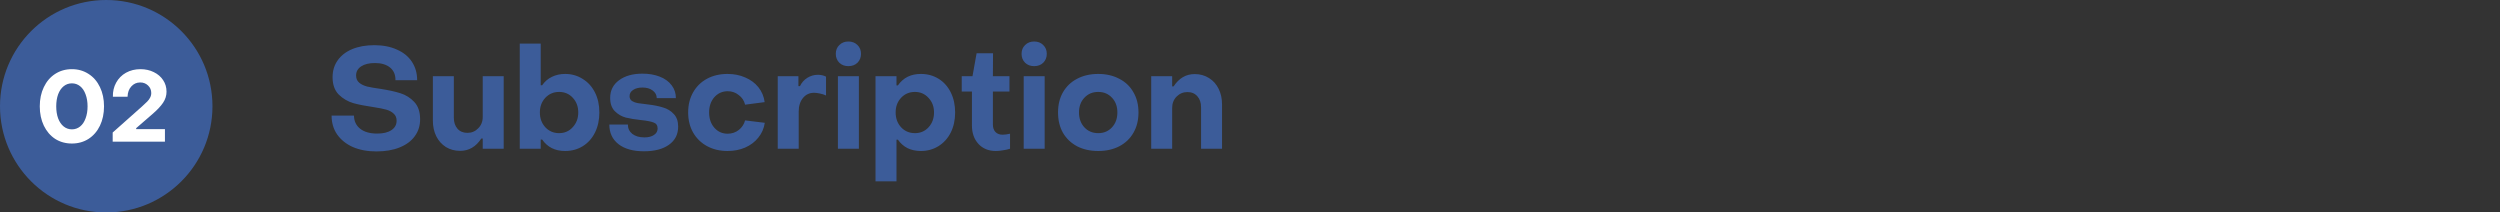 <svg width="353" height="30" viewBox="0 0 353 30" fill="none" xmlns="http://www.w3.org/2000/svg">
<rect x="0" y="0" width="353" height="30" fill="#333333" stroke="none"/>
<circle cx="15" cy="15" r="15" fill="#3C5C99"/>
<path d="M53.16 21.38C51.893 21.38 50.78 21.173 49.82 20.76C48.873 20.333 48.133 19.74 47.6 18.98C47.08 18.22 46.82 17.333 46.82 16.32H49.98C49.993 17.107 50.287 17.727 50.86 18.18C51.433 18.633 52.233 18.86 53.26 18.86C54.113 18.86 54.78 18.7 55.26 18.38C55.753 18.06 56 17.613 56 17.04C56 16.613 55.86 16.28 55.58 16.04C55.313 15.787 54.967 15.6 54.54 15.48C54.113 15.36 53.547 15.247 52.84 15.14C51.64 14.967 50.653 14.773 49.88 14.56C49.107 14.333 48.427 13.933 47.84 13.36C47.253 12.773 46.96 11.953 46.96 10.9C46.96 9.993 47.2 9.2 47.68 8.52C48.16 7.84 48.84 7.313 49.72 6.94C50.613 6.567 51.66 6.38 52.86 6.38C54.073 6.38 55.133 6.587 56.04 7C56.96 7.4 57.667 7.973 58.16 8.72C58.653 9.467 58.9 10.333 58.9 11.32H55.84C55.853 10.56 55.6 9.967 55.08 9.54C54.56 9.113 53.847 8.9 52.94 8.9C52.113 8.9 51.46 9.06 50.98 9.38C50.513 9.7 50.28 10.127 50.28 10.66C50.28 11.087 50.427 11.427 50.72 11.68C51.013 11.92 51.387 12.1 51.84 12.22C52.293 12.327 52.907 12.433 53.68 12.54C54.813 12.713 55.76 12.92 56.52 13.16C57.293 13.4 57.953 13.813 58.5 14.4C59.047 14.987 59.32 15.8 59.32 16.84C59.32 17.76 59.067 18.56 58.56 19.24C58.067 19.92 57.353 20.447 56.42 20.82C55.5 21.193 54.413 21.38 53.16 21.38ZM71.121 21H68.161V19.56H67.961C67.201 20.72 66.207 21.3 64.981 21.3C64.221 21.3 63.547 21.12 62.961 20.76C62.374 20.387 61.921 19.88 61.601 19.24C61.281 18.587 61.121 17.853 61.121 17.04V10.76H64.081V16.62C64.081 17.26 64.254 17.78 64.601 18.18C64.947 18.567 65.414 18.76 66.001 18.76C66.601 18.76 67.107 18.547 67.521 18.12C67.947 17.693 68.161 17.16 68.161 16.52V10.76H71.121V21ZM79.79 21.32C78.376 21.32 77.296 20.78 76.549 19.7H76.35V21H73.389V6.16H76.35V12.04H76.549C76.909 11.52 77.363 11.127 77.909 10.86C78.469 10.58 79.096 10.44 79.79 10.44C80.71 10.44 81.536 10.673 82.269 11.14C83.016 11.593 83.596 12.233 84.01 13.06C84.423 13.873 84.629 14.813 84.629 15.88C84.629 16.947 84.423 17.893 84.01 18.72C83.596 19.547 83.023 20.187 82.29 20.64C81.556 21.093 80.723 21.32 79.79 21.32ZM78.95 18.8C79.723 18.8 80.363 18.52 80.87 17.96C81.389 17.4 81.65 16.707 81.65 15.88C81.65 15.053 81.396 14.367 80.889 13.82C80.383 13.26 79.736 12.98 78.95 12.98C78.163 12.98 77.51 13.26 76.99 13.82C76.483 14.367 76.23 15.053 76.23 15.88C76.23 16.707 76.483 17.4 76.99 17.96C77.51 18.52 78.163 18.8 78.95 18.8ZM90.916 21.36C89.396 21.36 88.203 21.027 87.336 20.36C86.47 19.68 86.036 18.753 86.036 17.58H88.656C88.656 18.127 88.863 18.567 89.276 18.9C89.703 19.233 90.276 19.4 90.996 19.4C91.556 19.4 92.003 19.287 92.336 19.06C92.683 18.833 92.856 18.527 92.856 18.14C92.856 17.713 92.67 17.433 92.296 17.3C91.923 17.153 91.343 17.04 90.556 16.96C89.69 16.867 88.956 16.747 88.356 16.6C87.77 16.44 87.256 16.14 86.816 15.7C86.376 15.26 86.156 14.633 86.156 13.82C86.156 12.78 86.57 11.953 87.396 11.34C88.236 10.713 89.343 10.4 90.716 10.4C91.623 10.4 92.436 10.54 93.156 10.82C93.876 11.1 94.436 11.507 94.836 12.04C95.236 12.56 95.436 13.167 95.436 13.86H92.736C92.723 13.407 92.53 13.047 92.156 12.78C91.796 12.5 91.316 12.36 90.716 12.36C90.17 12.36 89.73 12.473 89.396 12.7C89.063 12.913 88.896 13.207 88.896 13.58C88.896 13.873 89.01 14.1 89.236 14.26C89.476 14.407 89.743 14.507 90.036 14.56C90.343 14.613 90.856 14.68 91.576 14.76C92.363 14.853 93.05 14.993 93.636 15.18C94.236 15.353 94.736 15.66 95.136 16.1C95.55 16.527 95.756 17.12 95.756 17.88C95.756 18.973 95.323 19.827 94.456 20.44C93.603 21.053 92.423 21.36 90.916 21.36ZM102.728 21.32C101.648 21.32 100.688 21.093 99.848 20.64C99.008 20.187 98.348 19.547 97.868 18.72C97.402 17.893 97.168 16.947 97.168 15.88C97.168 14.8 97.402 13.853 97.868 13.04C98.335 12.213 98.988 11.573 99.828 11.12C100.668 10.667 101.635 10.44 102.728 10.44C103.648 10.44 104.482 10.607 105.228 10.94C105.988 11.26 106.608 11.72 107.088 12.32C107.568 12.92 107.862 13.62 107.968 14.42L105.208 14.78C105.075 14.22 104.775 13.767 104.308 13.42C103.855 13.06 103.342 12.88 102.768 12.88C102.008 12.88 101.375 13.16 100.868 13.72C100.375 14.28 100.128 15 100.128 15.88C100.128 16.76 100.375 17.48 100.868 18.04C101.362 18.6 101.988 18.88 102.748 18.88C103.335 18.88 103.855 18.707 104.308 18.36C104.762 18 105.062 17.547 105.208 17L107.988 17.34C107.868 18.14 107.562 18.84 107.068 19.44C106.588 20.04 105.968 20.507 105.208 20.84C104.462 21.16 103.635 21.32 102.728 21.32ZM109.816 10.76H112.736V12.16H112.956C113.182 11.68 113.522 11.293 113.976 11C114.442 10.707 114.942 10.56 115.476 10.56C115.902 10.56 116.289 10.647 116.636 10.82V13.48C116.369 13.36 116.076 13.267 115.756 13.2C115.449 13.133 115.182 13.1 114.956 13.1C114.302 13.1 113.776 13.347 113.376 13.84C112.976 14.333 112.776 14.973 112.776 15.76V21H109.816V10.76ZM119.794 9.34C119.274 9.34 118.848 9.18 118.514 8.86C118.181 8.527 118.014 8.107 118.014 7.6C118.014 7.093 118.181 6.68 118.514 6.36C118.848 6.027 119.274 5.86 119.794 5.86C120.314 5.86 120.741 6.027 121.074 6.36C121.408 6.68 121.574 7.093 121.574 7.6C121.574 8.107 121.408 8.527 121.074 8.86C120.741 9.18 120.314 9.34 119.794 9.34ZM118.314 10.76H121.274V21H118.314V10.76ZM130.024 10.44C130.957 10.44 131.791 10.667 132.524 11.12C133.257 11.573 133.831 12.213 134.244 13.04C134.657 13.867 134.864 14.813 134.864 15.88C134.864 16.947 134.657 17.893 134.244 18.72C133.831 19.533 133.251 20.173 132.504 20.64C131.771 21.093 130.944 21.32 130.024 21.32C129.331 21.32 128.704 21.187 128.144 20.92C127.597 20.64 127.144 20.24 126.784 19.72H126.584V25.6H123.624V10.76H126.584V12.06H126.784C127.531 10.98 128.611 10.44 130.024 10.44ZM129.184 12.98C128.397 12.98 127.744 13.26 127.224 13.82C126.717 14.367 126.464 15.053 126.464 15.88C126.464 16.707 126.717 17.4 127.224 17.96C127.744 18.52 128.397 18.8 129.184 18.8C129.971 18.8 130.617 18.52 131.124 17.96C131.631 17.4 131.884 16.707 131.884 15.88C131.884 15.053 131.624 14.367 131.104 13.82C130.597 13.26 129.957 12.98 129.184 12.98ZM140.616 21.32C139.59 21.32 138.77 20.987 138.156 20.32C137.543 19.653 137.236 18.78 137.236 17.7V12.92H135.796V10.76H137.316L137.896 7.52H140.216L140.196 10.76H142.536V12.92H140.196V17.58C140.196 18.02 140.316 18.373 140.556 18.64C140.81 18.893 141.143 19.02 141.556 19.02C141.863 19.02 142.216 18.973 142.616 18.88V21C142.336 21.093 142.01 21.167 141.636 21.22C141.263 21.287 140.923 21.32 140.616 21.32ZM146.025 9.34C145.505 9.34 145.078 9.18 144.745 8.86C144.411 8.527 144.245 8.107 144.245 7.6C144.245 7.093 144.411 6.68 144.745 6.36C145.078 6.027 145.505 5.86 146.025 5.86C146.545 5.86 146.971 6.027 147.305 6.36C147.638 6.68 147.805 7.093 147.805 7.6C147.805 8.107 147.638 8.527 147.305 8.86C146.971 9.18 146.545 9.34 146.025 9.34ZM144.545 10.76H147.505V21H144.545V10.76ZM155.074 21.32C153.941 21.32 152.948 21.1 152.094 20.66C151.241 20.207 150.574 19.573 150.094 18.76C149.628 17.933 149.394 16.973 149.394 15.88C149.394 14.787 149.628 13.833 150.094 13.02C150.574 12.193 151.241 11.56 152.094 11.12C152.948 10.667 153.941 10.44 155.074 10.44C156.194 10.44 157.181 10.667 158.034 11.12C158.901 11.56 159.568 12.193 160.034 13.02C160.514 13.833 160.754 14.787 160.754 15.88C160.754 16.973 160.514 17.933 160.034 18.76C159.568 19.573 158.901 20.207 158.034 20.66C157.181 21.1 156.194 21.32 155.074 21.32ZM155.074 18.8C155.861 18.8 156.508 18.527 157.014 17.98C157.521 17.433 157.774 16.733 157.774 15.88C157.774 15.027 157.521 14.333 157.014 13.8C156.508 13.253 155.861 12.98 155.074 12.98C154.274 12.98 153.621 13.253 153.114 13.8C152.608 14.333 152.354 15.027 152.354 15.88C152.354 16.733 152.608 17.433 153.114 17.98C153.621 18.527 154.274 18.8 155.074 18.8ZM162.55 10.76H165.51V12.2H165.71C166.47 11.04 167.463 10.46 168.69 10.46C169.45 10.46 170.123 10.647 170.71 11.02C171.297 11.38 171.75 11.887 172.07 12.54C172.39 13.18 172.55 13.907 172.55 14.72V21H169.59V15.14C169.59 14.5 169.417 13.987 169.07 13.6C168.723 13.2 168.257 13 167.67 13C167.07 13 166.557 13.213 166.13 13.64C165.717 14.067 165.51 14.6 165.51 15.24V21H162.55V10.76Z" fill="#3C5C99"/>
<path d="M10.152 20.266C9.265 20.266 8.477 20.047 7.786 19.608C7.105 19.16 6.573 18.539 6.19 17.746C5.807 16.943 5.616 16.033 5.616 15.016C5.616 13.999 5.807 13.093 6.19 12.3C6.573 11.497 7.105 10.877 7.786 10.438C8.477 9.99 9.265 9.766 10.152 9.766C11.029 9.766 11.813 9.99 12.504 10.438C13.195 10.877 13.731 11.497 14.114 12.3C14.497 13.093 14.688 13.999 14.688 15.016C14.688 16.033 14.497 16.943 14.114 17.746C13.731 18.539 13.195 19.16 12.504 19.608C11.813 20.047 11.029 20.266 10.152 20.266ZM10.152 18.264C10.591 18.264 10.978 18.129 11.314 17.858C11.65 17.587 11.907 17.205 12.084 16.71C12.271 16.215 12.364 15.651 12.364 15.016C12.364 14.381 12.271 13.817 12.084 13.322C11.907 12.827 11.65 12.445 11.314 12.174C10.978 11.903 10.591 11.768 10.152 11.768C9.713 11.768 9.326 11.903 8.99 12.174C8.654 12.445 8.393 12.827 8.206 13.322C8.029 13.817 7.94 14.381 7.94 15.016C7.94 15.651 8.029 16.215 8.206 16.71C8.393 17.205 8.654 17.587 8.99 17.858C9.326 18.129 9.713 18.264 10.152 18.264ZM15.911 18.712L20.055 15.03C20.382 14.731 20.624 14.503 20.783 14.344C20.951 14.176 21.086 13.994 21.189 13.798C21.301 13.593 21.357 13.373 21.357 13.14C21.357 12.711 21.208 12.356 20.909 12.076C20.61 11.787 20.242 11.642 19.803 11.642C19.299 11.642 18.879 11.829 18.543 12.202C18.207 12.566 18.03 13.051 18.011 13.658H15.939C15.92 12.921 16.074 12.258 16.401 11.67C16.728 11.073 17.19 10.606 17.787 10.27C18.394 9.934 19.075 9.766 19.831 9.766C20.531 9.766 21.161 9.906 21.721 10.186C22.281 10.457 22.72 10.835 23.037 11.32C23.354 11.796 23.513 12.337 23.513 12.944C23.513 13.504 23.35 14.027 23.023 14.512C22.696 14.997 22.202 15.525 21.539 16.094L19.229 18.096V18.236H23.289V20H15.911V18.712Z" fill="white"/>
</svg>

